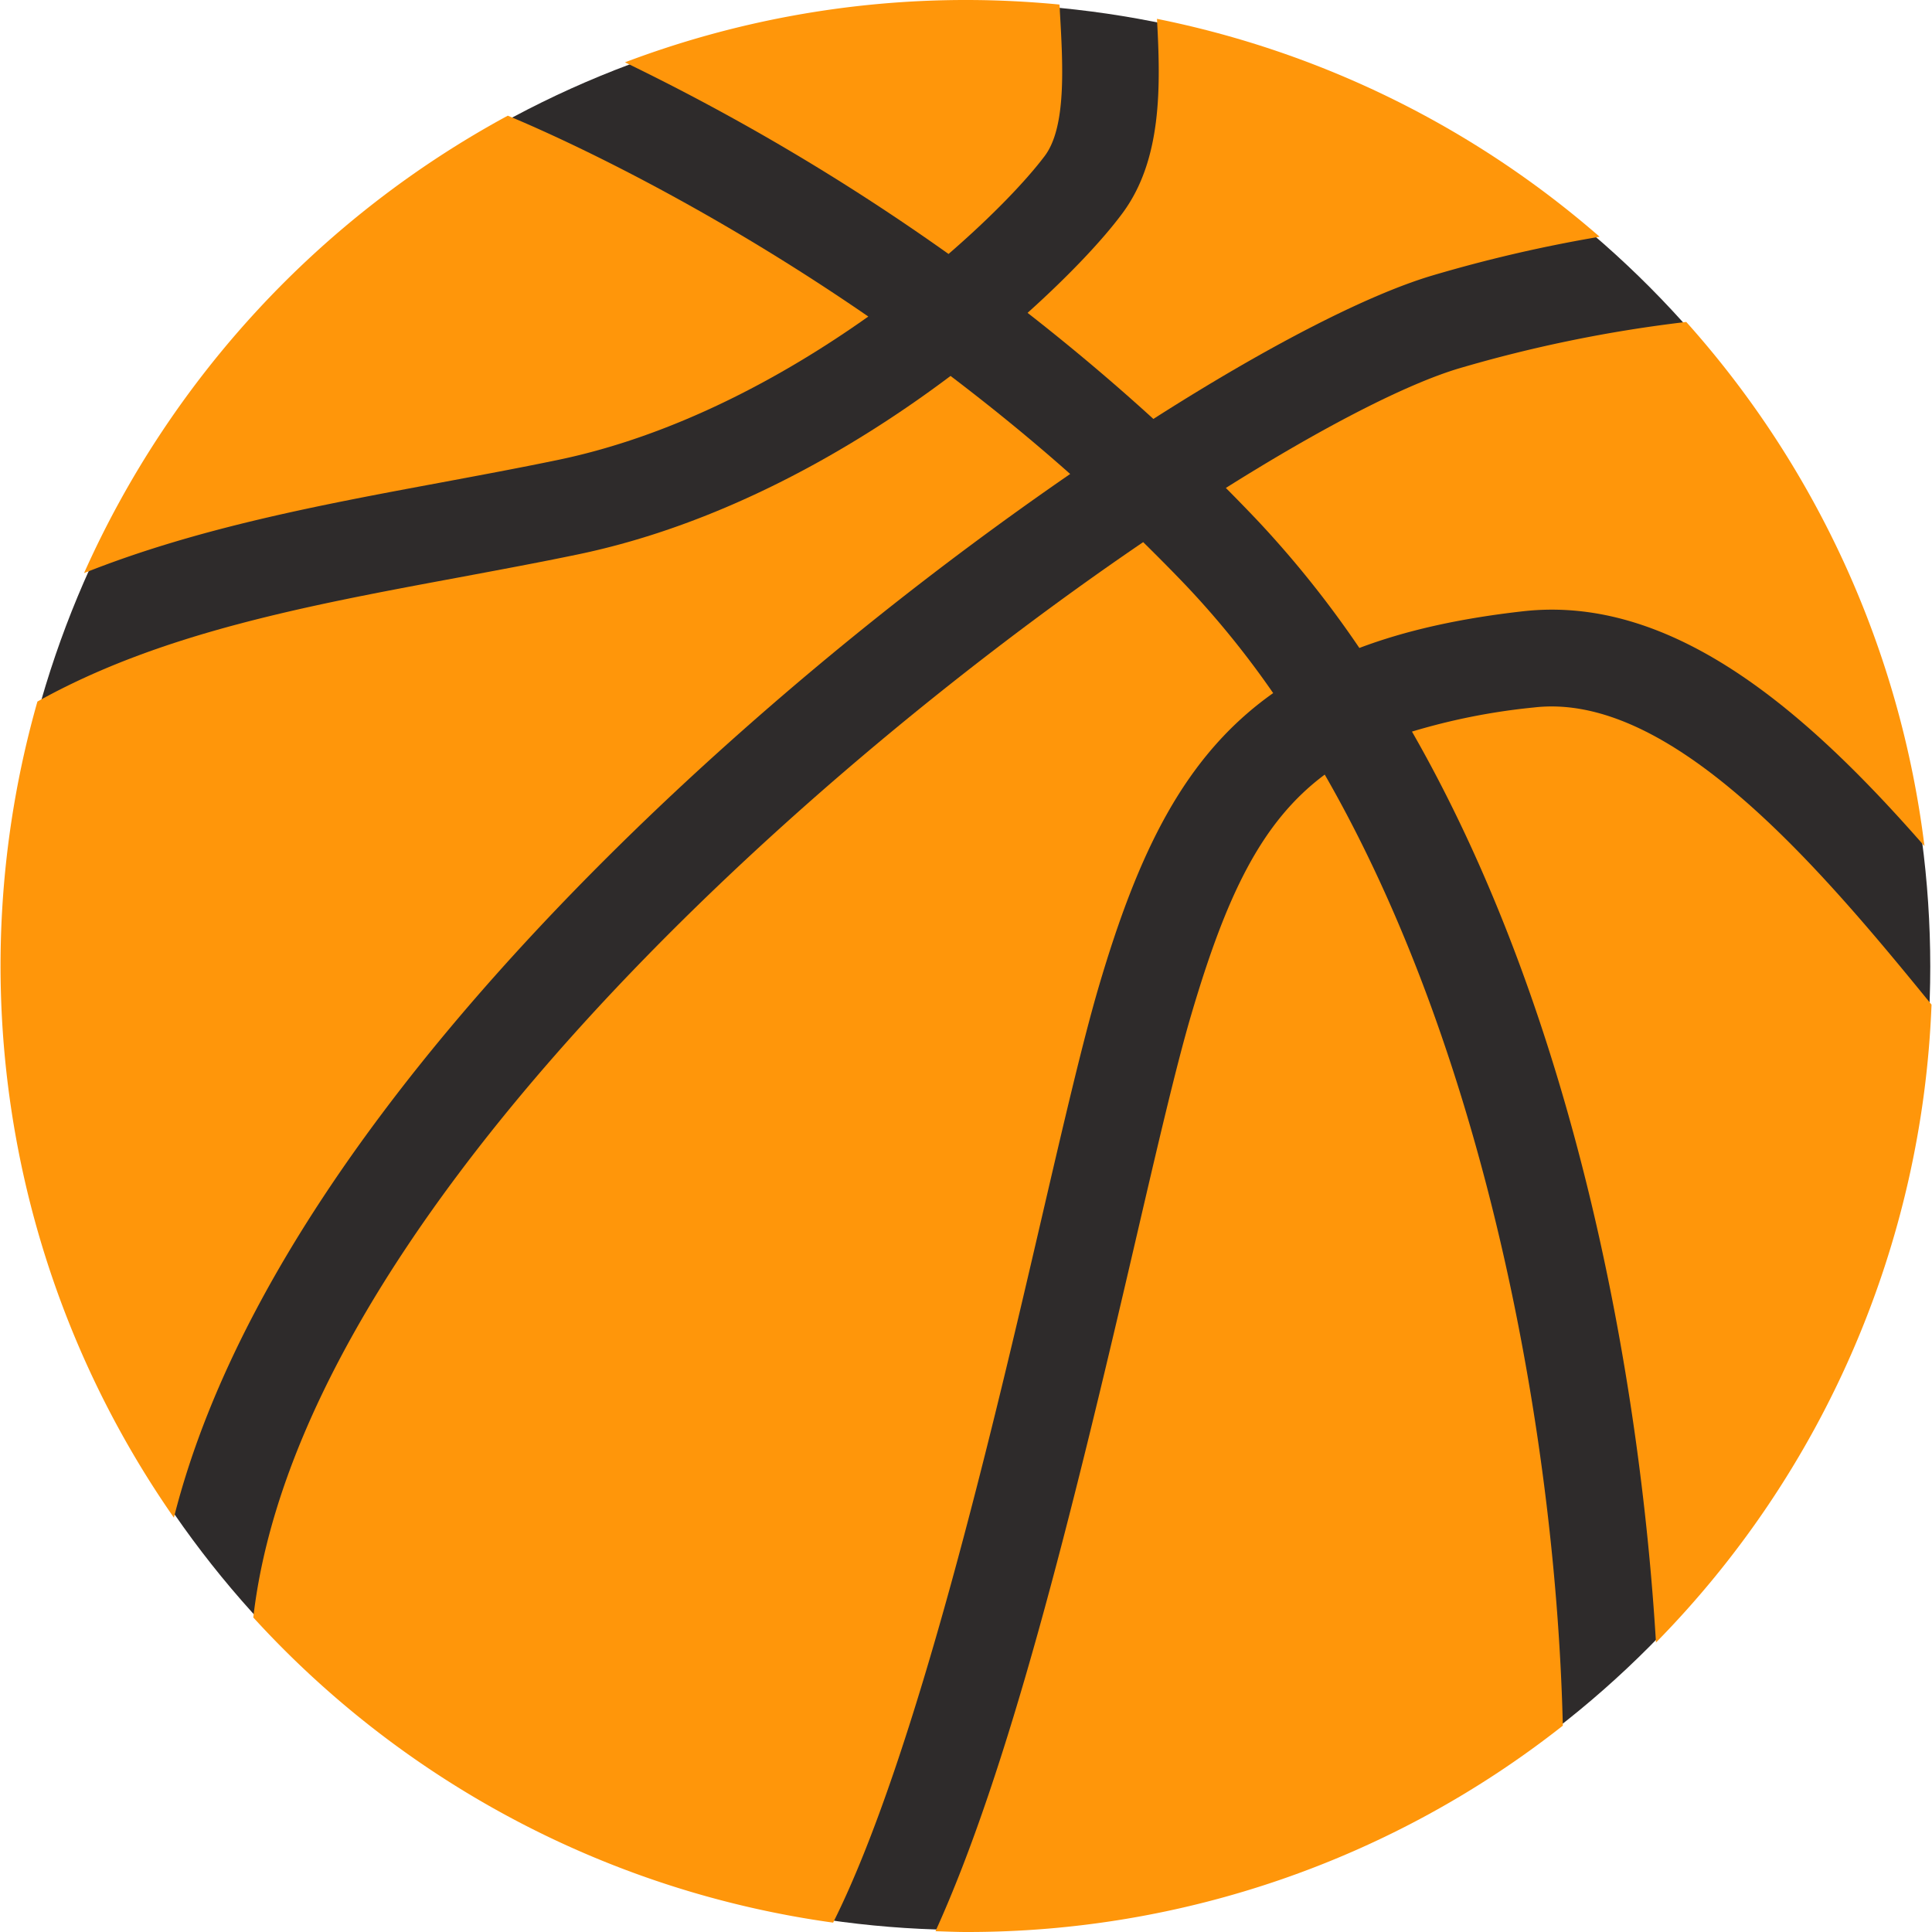 <svg id="Capa_1" data-name="Capa 1" xmlns="http://www.w3.org/2000/svg" viewBox="0 0 488.84 488.84"><defs><style>.cls-1{fill:#2e2b2b;}.cls-2{fill:#ff960a;}</style></defs><title>ball</title><g id="_14" data-name=" 14"><circle class="cls-1" cx="244.67" cy="244.6" r="243.73"/><path class="cls-2" d="M264.32,39.49c5.53-7.33,4.64-22.87,3.85-36.58,0-.59-.06-1.17-.1-1.76C260.33.41,252.48,0,244.54,0a243.76,243.76,0,0,0-86.41,15.77A569.15,569.15,0,0,1,240,64.26C251.2,54.57,259.69,45.63,264.32,39.49Z"/><path class="cls-2" d="M388.16,179a161.88,161.88,0,0,0-30.9,6.11C398.8,257.59,415,349.21,419,415.59A243.52,243.52,0,0,0,488.72,254.2C460.36,219.34,422.8,175,388.16,179Z"/><path class="cls-2" d="M141.23,116.36c29.18-6.07,56.6-20.76,78.47-36.27C174.09,48.68,136,32.38,128.48,29.27A245.36,245.36,0,0,0,21.27,145c28.63-11.41,59.64-17.21,90.1-22.87C121.22,120.29,131.41,118.4,141.23,116.36Z"/><path class="cls-2" d="M310.17,123.46q3.91,3.93,7.78,8a259.87,259.87,0,0,1,26,32.49c11.54-4.36,25.12-7.45,41.38-9.28,38.31-4.33,72.37,26,101.6,59.42A243.4,243.4,0,0,0,426.66,81.46a347,347,0,0,0-57.43,11.73C356.06,97.11,335.09,107.8,310.17,123.46Z"/><path class="cls-2" d="M278,249.69c10-34,21.64-58.43,44.14-74.32a228.55,228.55,0,0,0-21.89-27.05c-3.64-3.82-7.32-7.52-11-11.15C199,198.61,75.33,311.47,64.09,409.26A243.87,243.87,0,0,0,210.8,486.47c21.05-41.92,40.87-127.12,52.65-177.8C269.1,284.32,274,263.31,278,249.69Z"/><path class="cls-2" d="M175.67,195.84a871.74,871.74,0,0,1,95.11-75.91c-10.13-9-20.3-17.23-30.27-24.81-25.25,19-58.31,37.67-94.29,45.16-10.08,2.1-20.4,4-30.37,5.87C77.4,153.29,40.5,160.2,9.47,177.51A244.17,244.17,0,0,0,44,384C61.84,313.23,123.18,244.21,175.67,195.84Z"/><path class="cls-2" d="M291.83,106C320.91,87.44,346,74.62,362.24,69.76a361.1,361.1,0,0,1,42.5-9.86,243.5,243.5,0,0,0-112-55.13c.94,17.07,1.35,35.81-8.92,49.43C279,60.67,270.7,69.54,260,79.16,270.48,87.35,281.17,96.28,291.83,106Z"/><path class="cls-2" d="M301.45,256.61c-3.82,12.93-8.63,33.63-14.2,57.59C270.81,385,255.07,448.26,236.7,488.64c2.61.08,5.22.2,7.85.2a243.29,243.29,0,0,0,150.88-52.21c-1.64-69.46-18.29-167.71-60.24-240.64C318.92,208.08,310.17,227.1,301.45,256.61Z"/></g></svg>